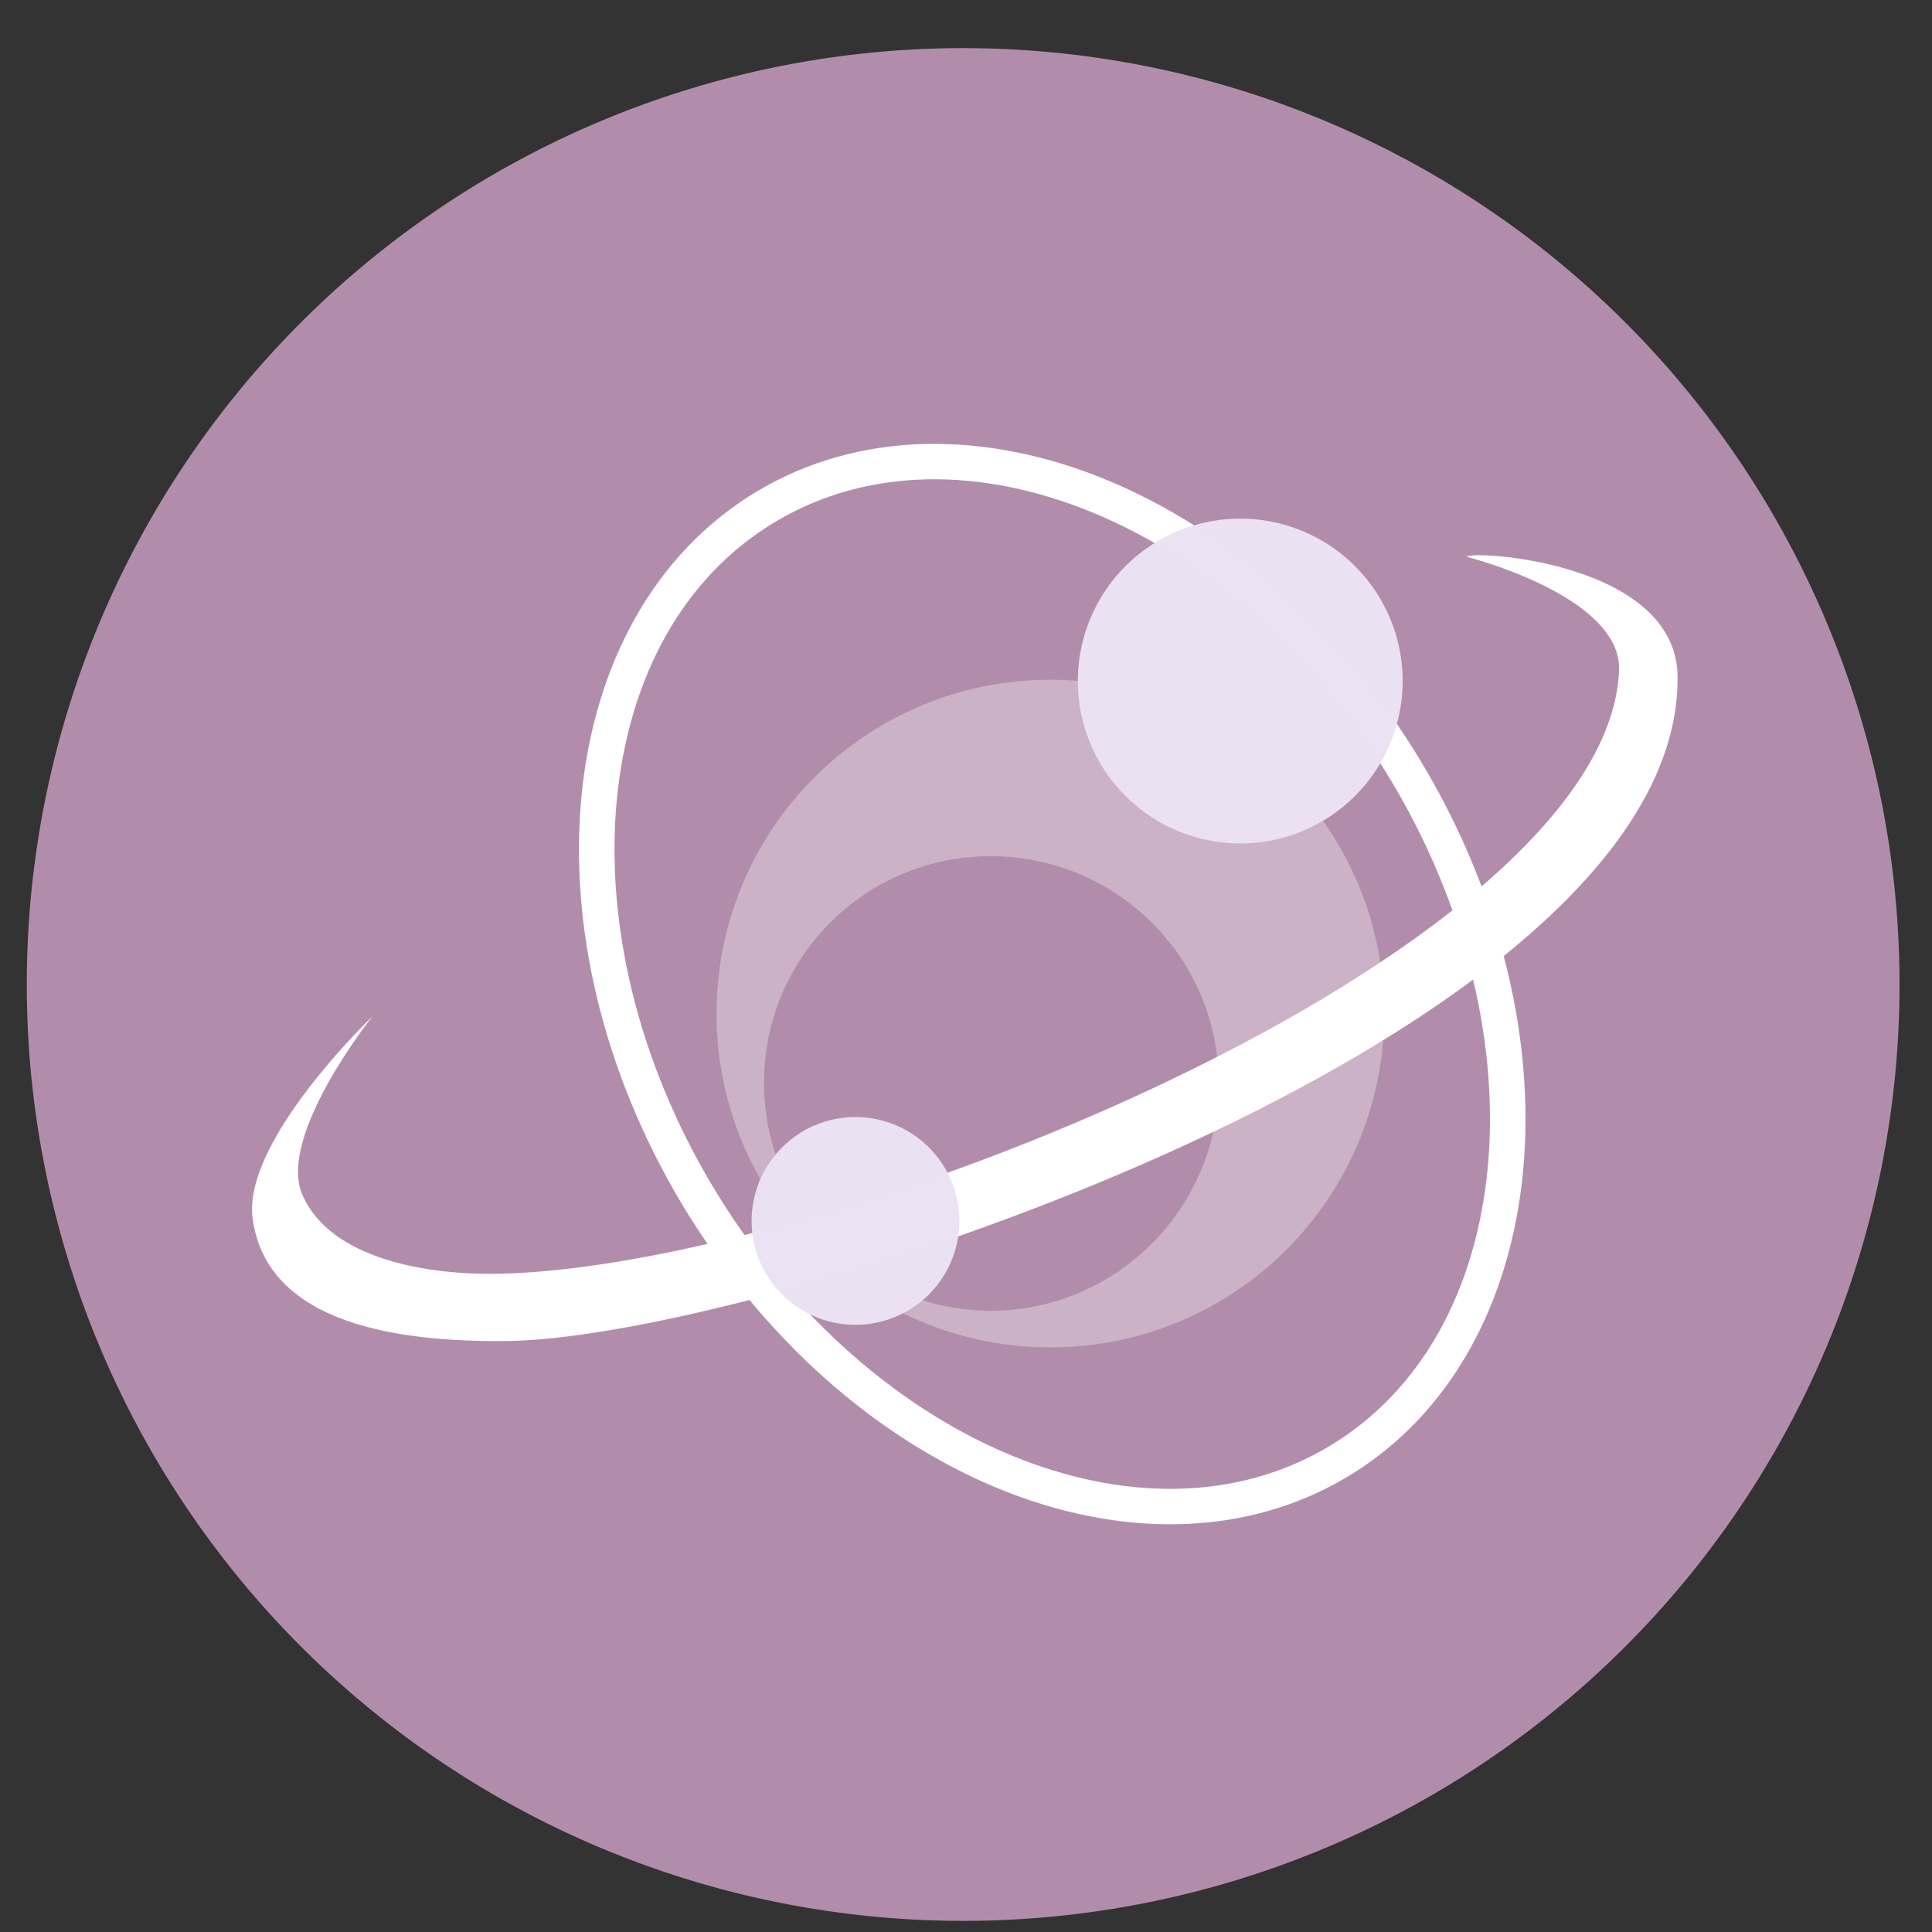 <?xml version="1.0" encoding="UTF-8" standalone="no"?>
<svg
   height="48"
   width="48"
   version="1.1"
   id="svg6"
   sodipodi:docname="mkvtoolnix-gui.svg"
   inkscape:version="1.1.2 (0a00cf5339, 2022-02-04)"
   xmlns:inkscape="http://www.inkscape.org/namespaces/inkscape"
   xmlns:sodipodi="http://sodipodi.sourceforge.net/DTD/sodipodi-0.dtd"
   xmlns:xlink="http://www.w3.org/1999/xlink"
   xmlns="http://www.w3.org/2000/svg"
   xmlns:svg="http://www.w3.org/2000/svg"
   xmlns:rdf="http://www.w3.org/1999/02/22-rdf-syntax-ns#"
   xmlns:cc="http://creativecommons.org/ns#"
   xmlns:dc="http://purl.org/dc/elements/1.1/">
  <rect width="100%" height="100%" fill="#333333" stroke="none"/>
  <defs
     id="defs10">
    <linearGradient
       gradientUnits="userSpaceOnUse"
       y2="8.222"
       x2="-42.945"
       y1="20.17"
       x1="-42.74"
       id="8">
      <stop
         id="stop2"
         stop-color="#ceb270" />
      <stop
         id="stop4"
         stop-color="#ffe6b5"
         offset="1" />
    </linearGradient>
    <linearGradient
       gradientUnits="userSpaceOnUse"
       y2="7.834"
       x2="-46.46"
       y1="14.902"
       x1="-46.35"
       id="5"
       xlink:href="#6"
       gradientTransform="matrix(0.981,0,0,0.981,63.413,24.107)" />
    <linearGradient
       gradientUnits="userSpaceOnUse"
       y2="8.351"
       x2="-39.27"
       y1="14.978"
       x1="-39.02"
       id="7"
       xlink:href="#6"
       gradientTransform="matrix(0.981,0,0,0.981,63.413,24.107)" />
    <linearGradient
       id="6">
      <stop
         id="stop9"
         stop-color="#141414" />
      <stop
         id="stop11"
         stop-color="#2d2d2f"
         offset="1" />
    </linearGradient>
    <linearGradient
       gradientUnits="userSpaceOnUse"
       y2="-4.15"
       x2="-56.15"
       y1="5.511"
       x1="-58.804"
       id="4"
       xlink:href="#1"
       gradientTransform="matrix(0.981,0,0,0.981,63.413,24.107)" />
    <linearGradient
       gradientUnits="userSpaceOnUse"
       y2="-13.524"
       x2="-43.47"
       y1="9.663"
       x1="-43.715"
       id="3"
       gradientTransform="matrix(0.981,0,0,0.981,63.413,24.107)">
      <stop
         id="stop15"
         stop-color="#c52828" />
      <stop
         id="stop17"
         stop-color="#ff5454"
         offset="1" />
    </linearGradient>
    <linearGradient
       gradientUnits="userSpaceOnUse"
       y2="-4.658"
       x2="-28.01"
       y1="6.02"
       x1="-26.599"
       id="0"
       xlink:href="#1" />
    <linearGradient
       gradientUnits="userSpaceOnUse"
       y2="-11.173"
       x2="-43.474"
       y1="4.793"
       x1="-43.3"
       id="2"
       xlink:href="#1"
       gradientTransform="matrix(0.981,0,0,0.981,63.413,24.107)" />
    <linearGradient
       id="1">
      <stop
         id="stop22"
         stop-color="#e0e0e0" />
      <stop
         id="stop24"
         stop-color="#fcf9f9"
         offset="1" />
    </linearGradient>
    <clipPath
       clipPathUnits="userSpaceOnUse"
       id="clipPath2411-2">
      <path
         style="color:#000000;font-style:normal;font-variant:normal;font-weight:normal;font-stretch:normal;font-size:medium;line-height:normal;font-family:sans-serif;font-variant-ligatures:normal;font-variant-position:normal;font-variant-caps:normal;font-variant-numeric:normal;font-variant-alternates:normal;font-feature-settings:normal;text-indent:0;text-align:start;text-decoration:none;text-decoration-line:none;text-decoration-style:solid;text-decoration-color:#000000;letter-spacing:normal;word-spacing:normal;text-transform:none;writing-mode:lr-tb;direction:ltr;text-orientation:mixed;dominant-baseline:auto;baseline-shift:baseline;text-anchor:start;white-space:normal;shape-padding:0;clip-rule:nonzero;display:inline;overflow:visible;visibility:visible;opacity:1;isolation:auto;mix-blend-mode:normal;color-interpolation:sRGB;color-interpolation-filters:linearRGB;solid-color:#000000;solid-opacity:1;vector-effect:none;fill:#9bdb4d;fill-opacity:1;fill-rule:evenodd;stroke:none;stroke-width:10;stroke-linecap:round;stroke-linejoin:round;stroke-miterlimit:4;stroke-dasharray:none;stroke-dashoffset:0;stroke-opacity:1;paint-order:markers fill stroke;color-rendering:auto;image-rendering:auto;shape-rendering:auto;text-rendering:auto;enable-background:accumulate"
         d="M 88.988,9.41 A 11.073,11.073 0 0 0 77.914,20.484 11.073,11.073 0 0 0 88.988,31.557 11.073,11.073 0 0 0 94.07,30.318 C 107.543,42.395 112.709,61.68 106.307,79.273 98.814,99.863 77.699,112.055 56.125,108.25 36.8,104.842 22.219,89.496 19.387,70.586 c 3.7,-0.221 6.658,-0.694 7.082,-1.428 1.213,-2.101 -9.705,-21.01 -12.131,-21.01 -2.426,0 -13.344,18.909 -12.131,21.01 0.424,0.735 3.388,1.207 7.092,1.428 2.917,23.734 21.04,43.271 45.088,47.512 26.289,4.636 52.187,-10.318 61.316,-35.404 7.929,-21.787 1.252,-45.844 -15.783,-60.541 A 11.073,11.073 0 0 0 100.061,20.484 11.073,11.073 0 0 0 88.988,9.41 Z"
         id="path2413-7"
         inkscape:connector-curvature="0" />
    </clipPath>
    <linearGradient
       gradientTransform="matrix(0.896,0,0,-0.897,6.684,69.706)"
       gradientUnits="userSpaceOnUse"
       xlink:href="#linearGradient4113"
       id="linearGradient3149"
       y2="3.451"
       x2="76.523"
       y1="-9.023"
       x1="76.523" />
    <linearGradient
       id="linearGradient4113">
      <stop
         offset="0"
         style="stop-color:#000000;stop-opacity:1"
         id="stop4115" />
      <stop
         offset="1"
         style="stop-color:#000000;stop-opacity:0"
         id="stop4117" />
    </linearGradient>
    <linearGradient
       gradientTransform="matrix(2.73,0,0,2.73,-544.908,-119.498)"
       gradientUnits="userSpaceOnUse"
       xlink:href="#linearGradient3924-776"
       id="linearGradient3159"
       y2="43"
       x2="24"
       y1="5"
       x1="24" />
    <linearGradient
       id="linearGradient3924-776">
      <stop
         offset="0"
         style="stop-color:#ffffff;stop-opacity:1"
         id="stop3124" />
      <stop
         offset="0.063"
         style="stop-color:#ffffff;stop-opacity:0.235"
         id="stop3126" />
      <stop
         offset="0.951"
         style="stop-color:#ffffff;stop-opacity:0.157"
         id="stop3128" />
      <stop
         offset="1"
         style="stop-color:#ffffff;stop-opacity:0.392"
         id="stop3130" />
    </linearGradient>
    <radialGradient
       gradientTransform="matrix(0,25.083,-30.794,0,372.817,-208.092)"
       gradientUnits="userSpaceOnUse"
       xlink:href="#linearGradient2867-449-88-871-390-598-476-591-434-148-57-177-8-3-3-6-4-8-8-8-5"
       id="radialGradient3395"
       fy="9.957"
       fx="6.2"
       r="12.672"
       cy="9.957"
       cx="6.73" />
    <linearGradient
       id="linearGradient2867-449-88-871-390-598-476-591-434-148-57-177-8-3-3-6-4-8-8-8-5">
      <stop
         offset="0"
         style="stop-color:#919caf;stop-opacity:1"
         id="stop3750-1-0-7-6-6-1-3-9-3" />
      <stop
         offset="0.262"
         style="stop-color:#68758e;stop-opacity:1"
         id="stop3752-3-7-4-0-32-8-923-0-7" />
      <stop
         offset="0.705"
         style="stop-color:#485a6c;stop-opacity:1"
         id="stop3754-1-8-5-2-7-6-7-1-9" />
      <stop
         offset="1"
         style="stop-color:#444c5c;stop-opacity:1"
         id="stop3756-1-6-2-6-6-1-96-6-0" />
    </linearGradient>
    <radialGradient
       gradientTransform="matrix(2.004,0,0,1.4,27.988,-17.4)"
       gradientUnits="userSpaceOnUse"
       xlink:href="#linearGradient3688-166-749-5"
       id="radialGradient2455-1"
       fy="43.5"
       fx="4.993"
       r="2.5"
       cy="43.5"
       cx="4.993" />
    <linearGradient
       id="linearGradient3688-166-749-5">
      <stop
         offset="0"
         style="stop-color:#181818;stop-opacity:1"
         id="stop2883-0" />
      <stop
         offset="1"
         style="stop-color:#181818;stop-opacity:0"
         id="stop2885-5" />
    </linearGradient>
    <radialGradient
       gradientTransform="matrix(2.004,0,0,1.4,-20.012,-104.4)"
       gradientUnits="userSpaceOnUse"
       xlink:href="#linearGradient3688-166-749-5"
       id="radialGradient2457-5"
       fy="43.5"
       fx="4.993"
       r="2.5"
       cy="43.5"
       cx="4.993" />
    <linearGradient
       gradientUnits="userSpaceOnUse"
       xlink:href="#linearGradient3702-501-757-0"
       id="linearGradient2459-7"
       y2="39.999"
       x2="25.058"
       y1="47.028"
       x1="25.058" />
    <linearGradient
       id="linearGradient3702-501-757-0">
      <stop
         offset="0"
         style="stop-color:#181818;stop-opacity:0"
         id="stop2895-0" />
      <stop
         offset="0.5"
         style="stop-color:#181818;stop-opacity:1"
         id="stop2897-2" />
      <stop
         offset="1"
         style="stop-color:#181818;stop-opacity:0"
         id="stop2899-6" />
    </linearGradient>
    <radialGradient
       gradientTransform="matrix(1.556,0,0,0.17,70.27,102.13)"
       gradientUnits="userSpaceOnUse"
       xlink:href="#linearGradient4113"
       id="radialGradient4377"
       fy="93.468"
       fx="-4.029"
       r="35.338"
       cy="93.468"
       cx="-4.029" />
    <filter
       style="color-interpolation-filters:sRGB;"
       inkscape:label="Colorize"
       id="filter3907">
      <feComposite
         in2="SourceGraphic"
         operator="arithmetic"
         k1="0"
         k2="1"
         result="composite1"
         id="feComposite3909" />
      <feColorMatrix
         in="composite1"
         values="1"
         type="saturate"
         result="colormatrix1"
         id="feColorMatrix3911" />
      <feFlood
         flood-opacity="0.855"
         flood-color="rgb(23,141,46)"
         result="flood1"
         id="feFlood3913" />
      <feBlend
         in="flood1"
         in2="colormatrix1"
         mode="multiply"
         result="blend1"
         id="feBlend3915" />
      <feBlend
         in2="blend1"
         mode="screen"
         result="blend2"
         id="feBlend3917" />
      <feColorMatrix
         in="blend2"
         values="1"
         type="saturate"
         result="colormatrix2"
         id="feColorMatrix3919" />
      <feComposite
         in="colormatrix2"
         in2="SourceGraphic"
         operator="in"
         k2="1"
         result="composite2"
         id="feComposite3921" />
    </filter>
    <radialGradient
       gradientTransform="matrix(0,25.083,-30.794,0,-170.578,-329.077)"
       gradientUnits="userSpaceOnUse"
       xlink:href="#linearGradient2867-449-88-871-390-598-476-591-434-148-57-177-8-3-3-6-4-8-8-8-5-2"
       id="radialGradient3395-6"
       fy="9.957"
       fx="6.2"
       r="12.672"
       cy="9.957"
       cx="6.73" />
    <linearGradient
       id="linearGradient2867-449-88-871-390-598-476-591-434-148-57-177-8-3-3-6-4-8-8-8-5-2">
      <stop
         offset="0"
         style="stop-color:#95a3ab;stop-opacity:1"
         id="stop3750-1-0-7-6-6-1-3-9-3-9" />
      <stop
         offset="0.262"
         style="stop-color:#8a715e;stop-opacity:1"
         id="stop3752-3-7-4-0-32-8-923-0-7-1" />
      <stop
         offset="0.705"
         style="stop-color:#715344;stop-opacity:1"
         id="stop3754-1-8-5-2-7-6-7-1-9-2" />
      <stop
         offset="1"
         style="stop-color:#273445;stop-opacity:1"
         id="stop3756-1-6-2-6-6-1-96-6-0-7" />
    </linearGradient>
    <radialGradient
       gradientTransform="matrix(2.004,0,0,1.4,27.988,-17.4)"
       gradientUnits="userSpaceOnUse"
       xlink:href="#linearGradient3688-166-749-5"
       id="radialGradient2455-1-0"
       fy="43.5"
       fx="4.993"
       r="2.5"
       cy="43.5"
       cx="4.993" />
    <radialGradient
       gradientTransform="matrix(2.004,0,0,1.4,-20.012,-104.4)"
       gradientUnits="userSpaceOnUse"
       xlink:href="#linearGradient3688-166-749-5"
       id="radialGradient2457-5-6"
       fy="43.5"
       fx="4.993"
       r="2.5"
       cy="43.5"
       cx="4.993" />
    <radialGradient
       gradientTransform="matrix(1.556,0,0,0.17,-473.124,-18.854)"
       gradientUnits="userSpaceOnUse"
       xlink:href="#linearGradient4113"
       id="radialGradient4377-6"
       fy="93.468"
       fx="-4.029"
       r="35.338"
       cy="93.468"
       cx="-4.029" />
    <filter
       id="c"
       x="-.036"
       y="-.036"
       width="1.072"
       height="1.072"
       color-interpolation-filters="sRGB">
      <feGaussianBlur
         stdDeviation="0.238"
         id="feGaussianBlur4561" />
    </filter>
    <filter
       id="b"
       x="-.068"
       y="-.054"
       width="1.136"
       height="1.107"
       color-interpolation-filters="sRGB">
      <feGaussianBlur
         stdDeviation="0.2"
         id="feGaussianBlur4564" />
    </filter>
    <linearGradient
       gradientTransform="matrix(3.78,0,0,3.78,-107.198,61.88)"
       id="a"
       x1="8.466"
       x2="8.466"
       y1=".529"
       y2="16.404"
       gradientUnits="userSpaceOnUse">
      <stop
         stop-color="#ff7712"
         offset="0"
         id="stop4567" />
      <stop
         stop-color="#ff3d62"
         offset="1"
         id="stop4569" />
    </linearGradient>
    <linearGradient
       id="a-3">
      <stop
         stop-color="#3889e9"
         offset="0"
         id="stop4582" />
      <stop
         stop-color="#5ea5fb"
         offset="1"
         id="stop4584" />
    </linearGradient>
    <linearGradient
       id="d"
       x1="399.57"
       x2="399.57"
       y1="545.8"
       y2="517.8"
       gradientUnits="userSpaceOnUse"
       xlink:href="#a-3" />
    <linearGradient
       id="b-6"
       x1="-.5"
       x2="536"
       y1="267.75"
       y2="267.75"
       gradientUnits="userSpaceOnUse"
       xlink:href="#a-3" />
    <filter
       id="f"
       x="-.036"
       y="-.036"
       width="1.072"
       height="1.072"
       color-interpolation-filters="sRGB">
      <feGaussianBlur
         stdDeviation="0.42"
         id="feGaussianBlur4589" />
    </filter>
    <linearGradient
       id="e"
       x1="400.57"
       x2="400.57"
       y1="517.8"
       y2="545.8"
       gradientUnits="userSpaceOnUse">
      <stop
         stop-color="#49b202"
         offset="0"
         id="stop4592" />
      <stop
         stop-color="#8cd958"
         offset="1"
         id="stop4594" />
    </linearGradient>
    <linearGradient
       id="c-7"
       x1="32"
       x2="32"
       y1="16.002"
       y2="47.998"
       gradientUnits="userSpaceOnUse">
      <stop
         stop-color="#ffffff"
         offset="0"
         id="stop4597" />
      <stop
         stop-color="#daffd8"
         offset="1"
         id="stop4599" />
    </linearGradient>
    <filter
       id="g"
       x="-.06"
       y="-.06"
       width="1.12"
       height="1.12"
       color-interpolation-filters="sRGB">
      <feGaussianBlur
         stdDeviation="0.8"
         id="feGaussianBlur4602" />
    </filter>
    <linearGradient
       id="c-7-5"
       x1="32"
       x2="32"
       y1="16.002"
       y2="47.998"
       gradientUnits="userSpaceOnUse"
       gradientTransform="matrix(1.786,0,0,1.786,6.289,6.403)">
      <stop
         stop-color="#ffffff"
         offset="0"
         id="stop4597-6" />
      <stop
         stop-color="#daffd8"
         offset="1"
         id="stop4599-2" />
    </linearGradient>
    <linearGradient
       id="a-1"
       x2="0"
       y1="543.8"
       y2="503.8"
       gradientTransform="matrix(1.5,0,0,1.5,-824.86,-705.952)"
       gradientUnits="userSpaceOnUse">
      <stop
         stop-color="#18222a"
         offset="0"
         id="stop4751" />
      <stop
         stop-color="#566069"
         offset="1"
         id="stop4753" />
    </linearGradient>
    <linearGradient
       id="b-2"
       x1="399.57"
       x2="416.57"
       y1="517.8"
       y2="534.8"
       gradientUnits="userSpaceOnUse">
      <stop
         offset="0"
         id="stop4756" />
      <stop
         stop-opacity="0"
         offset="1"
         id="stop4758" />
    </linearGradient>
    <linearGradient
       gradientTransform="matrix(1.5,0,0,1.5,-400.85,-705.952)"
       id="c-70"
       x2="0"
       y1="537.8"
       y2="508.8"
       gradientUnits="userSpaceOnUse">
      <stop
         stop-color="#026ddc"
         offset="0"
         id="stop4761" />
      <stop
         stop-color="#28b0fd"
         offset="1"
         id="stop4763" />
    </linearGradient>
    <linearGradient
       id="d-9"
       x1="408.65"
       x2="416.65"
       y1="525.28"
       y2="533.28"
       gradientTransform="translate(-.081 -.48)"
       gradientUnits="userSpaceOnUse">
      <stop
         stop-opacity=".065"
         offset="0"
         id="stop4766" />
      <stop
         stop-opacity="0"
         offset="1"
         id="stop4768" />
    </linearGradient>
    <linearGradient
       id="e-3"
       x1="417.79"
       x2="426.22"
       y1="517.96"
       y2="525.91"
       gradientTransform="matrix(-1,0,0,1,817.2,-0.48)"
       gradientUnits="userSpaceOnUse"
       xlink:href="#d-9" />
    <linearGradient
       id="f-6"
       x1="408.65"
       x2="416.65"
       y1="525.28"
       y2="533.28"
       gradientTransform="translate(-0.081,-0.48)"
       gradientUnits="userSpaceOnUse"
       xlink:href="#d-9" />
    <filter
       id="i"
       x="-.064"
       y="-.057"
       width="1.127"
       height="1.113"
       color-interpolation-filters="sRGB">
      <feGaussianBlur
         stdDeviation="0.804"
         id="feGaussianBlur4773" />
    </filter>
    <filter
       id="h"
       x="-.071"
       y="-.052"
       width="1.143"
       height="1.104"
       color-interpolation-filters="sRGB">
      <feGaussianBlur
         stdDeviation="0.627"
         id="feGaussianBlur4776" />
    </filter>
    <filter
       id="g-0"
       x="-.036"
       y="-.036"
       width="1.072"
       height="1.072"
       color-interpolation-filters="sRGB">
      <feGaussianBlur
         stdDeviation="0.6"
         id="feGaussianBlur4779" />
    </filter>
    <linearGradient
       gradientTransform="matrix(2.533,0,0,2.533,-970.197,-1263.699)"
       id="c-70-2"
       x2="0"
       y1="537.8"
       y2="508.8"
       gradientUnits="userSpaceOnUse">
      <stop
         style="stop-color:#027bf9;stop-opacity:1"
         stop-color="#026ddc"
         offset="0"
         id="stop4761-3" />
      <stop
         style="stop-color:#37b7ff;stop-opacity:1"
         stop-color="#28b0fd"
         offset="1"
         id="stop4763-7" />
    </linearGradient>
    <filter
       id="i-2"
       x="-0.064"
       y="-0.057"
       width="1.128"
       height="1.113"
       style="color-interpolation-filters:sRGB">
      <feGaussianBlur
         stdDeviation="0.804"
         id="feGaussianBlur4773-8" />
    </filter>
    <filter
       id="h-9"
       x="-0.071"
       y="-0.052"
       width="1.143"
       height="1.104"
       style="color-interpolation-filters:sRGB">
      <feGaussianBlur
         stdDeviation="0.627"
         id="feGaussianBlur4776-7" />
    </filter>
    <linearGradient
       id="b-3"
       x1="520"
       x2="520"
       y1="4"
       y2="1024"
       gradientTransform="matrix(0.064,0,0,0.064,-146.128,11.502)"
       gradientUnits="userSpaceOnUse">
      <stop
         stop-color="#d7d7d7"
         offset="0"
         id="stop4610" />
      <stop
         stop-color="#ffffff"
         offset="1"
         id="stop4612" />
    </linearGradient>
    <filter
       id="d-6"
       x="-.036"
       y="-.036"
       width="1.072"
       height="1.072"
       color-interpolation-filters="sRGB">
      <feGaussianBlur
         stdDeviation="14.16"
         id="feGaussianBlur4615" />
    </filter>
    <filter
       id="a-7"
       x="-.052"
       y="-.071"
       width="1.104"
       height="1.142"
       color-interpolation-filters="sRGB">
      <feGaussianBlur
         stdDeviation="0.929"
         id="feGaussianBlur4618" />
    </filter>
    <linearGradient
       id="a-36"
       x1="32"
       x2="32"
       y1="2"
       y2="61.999"
       gradientUnits="userSpaceOnUse">
      <stop
         stop-color="#2b3439"
         offset="0"
         id="stop4623" />
      <stop
         stop-color="#3f4e59"
         offset="1"
         id="stop4625" />
    </linearGradient>
    <filter
       id="c-75"
       x="-.036"
       y="-.036"
       width="1.072"
       height="1.072"
       color-interpolation-filters="sRGB">
      <feGaussianBlur
         stdDeviation="0.9"
         id="feGaussianBlur4628" />
    </filter>
    <filter
       id="b-35"
       x="-.06"
       y="-.06"
       width="1.119"
       height="1.121"
       color-interpolation-filters="sRGB">
      <feGaussianBlur
         stdDeviation="1.257"
         id="feGaussianBlur4631" />
    </filter>
    <linearGradient
       id="b-29"
       x1="14.023"
       x2="27.879"
       y1="8.129"
       y2="34.944"
       gradientTransform="matrix(1.2 0 0 1.2 3.2 3.2)"
       gradientUnits="userSpaceOnUse">
      <stop
         stop-color="#ffffff"
         offset="0"
         id="stop4720" />
      <stop
         stop-color="#eea9a9"
         offset="1"
         id="stop4722" />
    </linearGradient>
    <filter
       id="d-1"
       x="-.036"
       y="-.036"
       width="1.072"
       height="1.072"
       color-interpolation-filters="sRGB">
      <feGaussianBlur
         stdDeviation="14.16"
         id="feGaussianBlur4725" />
    </filter>
    <linearGradient
       id="a-2"
       x1="512.05"
       x2="512.05"
       y1="40.05"
       y2="984.05"
       gradientUnits="userSpaceOnUse">
      <stop
         stop-color="#cf2134"
         offset="0"
         id="stop4728" />
      <stop
         stop-color="#e55a6a"
         offset="1"
         id="stop4730" />
    </linearGradient>
    <filter
       id="c-709"
       x="-.052"
       y="-.071"
       width="1.104"
       height="1.142"
       color-interpolation-filters="sRGB">
      <feGaussianBlur
         stdDeviation="0.78"
         id="feGaussianBlur4733" />
    </filter>
    <linearGradient
       id="b-29-3"
       x1="14.023"
       x2="27.879"
       y1="8.129"
       y2="34.944"
       gradientTransform="matrix(1.2,0,0,1.2,29.114,37.694)"
       gradientUnits="userSpaceOnUse">
      <stop
         stop-color="#ffffff"
         offset="0"
         id="stop4720-6" />
      <stop
         stop-color="#eea9a9"
         offset="1"
         id="stop4722-0" />
    </linearGradient>
    <linearGradient
       id="b-26"
       x1="399.57"
       x2="399.57"
       y1="545.8"
       y2="517.8"
       gradientTransform="matrix(2.143 0 0 2.143 -826.36 -1107.5)"
       gradientUnits="userSpaceOnUse">
      <stop
         stop-color="#3889e9"
         offset="0"
         id="stop4828" />
      <stop
         stop-color="#5ea5fb"
         offset="1"
         id="stop4830" />
    </linearGradient>
    <filter
       id="c-1"
       x="-.036"
       y="-.036"
       width="1.072"
       height="1.072"
       color-interpolation-filters="sRGB">
      <feGaussianBlur
         stdDeviation="0.42"
         id="feGaussianBlur4833" />
    </filter>
    <filter
       id="d-8"
       x="-.058"
       y="-.062"
       width="1.117"
       height="1.123"
       color-interpolation-filters="sRGB">
      <feGaussianBlur
         stdDeviation="0.731"
         id="feGaussianBlur4836" />
    </filter>
    <linearGradient
       id="e-7"
       x1="399.99"
       x2="399.99"
       y1="545.14"
       y2="518.14"
       gradientTransform="matrix(2.143,0,0,2.143,-826.36,-1107.5)"
       gradientUnits="userSpaceOnUse">
      <stop
         stop-color="#61fcff"
         offset="0"
         id="stop4839" />
      <stop
         stop-color="#198aff"
         offset="1"
         id="stop4841" />
    </linearGradient>
    <linearGradient
       id="a-9"
       x1="399.57"
       x2="399.57"
       y1="545.8"
       y2="517.8"
       gradientTransform="matrix(2.143,0,0,2.143,-826.36,-1107.5)"
       gradientUnits="userSpaceOnUse"
       xlink:href="#b-26" />
    <filter
       id="c-2"
       x="-.036"
       y="-.036"
       width="1.072"
       height="1.072"
       color-interpolation-filters="sRGB">
      <feGaussianBlur
         stdDeviation="0.42"
         id="feGaussianBlur4935" />
    </filter>
    <filter
       id="d-3"
       x="-.064"
       y="-.057"
       width="1.127"
       height="1.113"
       color-interpolation-filters="sRGB">
      <feGaussianBlur
         stdDeviation="0.709"
         id="feGaussianBlur4938" />
    </filter>
    <radialGradient
       gradientTransform="matrix(0,25.083,-30.794,0,372.817,-208.092)"
       gradientUnits="userSpaceOnUse"
       xlink:href="#linearGradient2867-449-88-871-390-598-476-591-434-148-57-177-8-3-3-6-4-8-8-8-5"
       id="radialGradient3395-2"
       fy="9.957"
       fx="6.2"
       r="12.672"
       cy="9.957"
       cx="6.73" />
    <radialGradient
       gradientTransform="matrix(2.004,0,0,1.4,27.988,-17.4)"
       gradientUnits="userSpaceOnUse"
       xlink:href="#linearGradient3688-166-749-5"
       id="radialGradient2455-1-9"
       fy="43.5"
       fx="4.993"
       r="2.5"
       cy="43.5"
       cx="4.993" />
    <radialGradient
       gradientTransform="matrix(2.004,0,0,1.4,-20.012,-104.4)"
       gradientUnits="userSpaceOnUse"
       xlink:href="#linearGradient3688-166-749-5"
       id="radialGradient2457-5-0"
       fy="43.5"
       fx="4.993"
       r="2.5"
       cy="43.5"
       cx="4.993" />
    <radialGradient
       gradientTransform="matrix(1.556,0,0,0.17,70.27,102.13)"
       gradientUnits="userSpaceOnUse"
       xlink:href="#linearGradient4113"
       id="radialGradient4377-1"
       fy="93.468"
       fx="-4.029"
       r="35.338"
       cy="93.468"
       cx="-4.029" />
    <filter
       style="color-interpolation-filters:sRGB;"
       inkscape:label="Colorize"
       id="filter3907-8">
      <feComposite
         in2="SourceGraphic"
         operator="arithmetic"
         k1="0"
         k2="1"
         result="composite1"
         id="feComposite3909-7" />
      <feColorMatrix
         in="composite1"
         values="1"
         type="saturate"
         result="colormatrix1"
         id="feColorMatrix3911-9" />
      <feFlood
         flood-opacity="0.855"
         flood-color="rgb(23,141,46)"
         result="flood1"
         id="feFlood3913-2" />
      <feBlend
         in="flood1"
         in2="colormatrix1"
         mode="multiply"
         result="blend1"
         id="feBlend3915-0" />
      <feBlend
         in2="blend1"
         mode="screen"
         result="blend2"
         id="feBlend3917-2" />
      <feColorMatrix
         in="blend2"
         values="1"
         type="saturate"
         result="colormatrix2"
         id="feColorMatrix3919-3" />
      <feComposite
         in="colormatrix2"
         in2="SourceGraphic"
         operator="in"
         k2="1"
         result="composite2"
         id="feComposite3921-7" />
    </filter>
    <radialGradient
       gradientTransform="matrix(0,25.083,-30.794,0,-170.578,-329.077)"
       gradientUnits="userSpaceOnUse"
       xlink:href="#linearGradient2867-449-88-871-390-598-476-591-434-148-57-177-8-3-3-6-4-8-8-8-5-2"
       id="radialGradient3395-6-5"
       fy="9.957"
       fx="6.2"
       r="12.672"
       cy="9.957"
       cx="6.73" />
    <radialGradient
       gradientTransform="matrix(2.004,0,0,1.4,27.988,-17.4)"
       gradientUnits="userSpaceOnUse"
       xlink:href="#linearGradient3688-166-749-5"
       id="radialGradient2455-1-0-9"
       fy="43.5"
       fx="4.993"
       r="2.5"
       cy="43.5"
       cx="4.993" />
    <radialGradient
       gradientTransform="matrix(2.004,0,0,1.4,-20.012,-104.4)"
       gradientUnits="userSpaceOnUse"
       xlink:href="#linearGradient3688-166-749-5"
       id="radialGradient2457-5-6-7"
       fy="43.5"
       fx="4.993"
       r="2.5"
       cy="43.5"
       cx="4.993" />
    <radialGradient
       gradientTransform="matrix(1.556,0,0,0.17,-473.124,-18.854)"
       gradientUnits="userSpaceOnUse"
       xlink:href="#linearGradient4113"
       id="radialGradient4377-6-3"
       fy="93.468"
       fx="-4.029"
       r="35.338"
       cy="93.468"
       cx="-4.029" />
    <filter
       id="c-6"
       x="-.036"
       y="-.036"
       width="1.072"
       height="1.072"
       color-interpolation-filters="sRGB">
      <feGaussianBlur
         stdDeviation="0.238"
         id="feGaussianBlur4561-1" />
    </filter>
    <filter
       id="b-293"
       x="-.068"
       y="-.054"
       width="1.136"
       height="1.107"
       color-interpolation-filters="sRGB">
      <feGaussianBlur
         stdDeviation="0.2"
         id="feGaussianBlur4564-1" />
    </filter>
    <filter
       id="f-4"
       x="-.036"
       y="-.036"
       width="1.072"
       height="1.072"
       color-interpolation-filters="sRGB">
      <feGaussianBlur
         stdDeviation="0.42"
         id="feGaussianBlur4589-5" />
    </filter>
    <filter
       id="g-6"
       x="-.06"
       y="-.06"
       width="1.12"
       height="1.12"
       color-interpolation-filters="sRGB">
      <feGaussianBlur
         stdDeviation="0.8"
         id="feGaussianBlur4602-3" />
    </filter>
    <linearGradient
       id="a-1-6"
       x2="0"
       y1="543.8"
       y2="503.8"
       gradientTransform="matrix(1.5,0,0,1.5,-824.86,-705.952)"
       gradientUnits="userSpaceOnUse">
      <stop
         stop-color="#18222a"
         offset="0"
         id="stop4751-1" />
      <stop
         stop-color="#566069"
         offset="1"
         id="stop4753-5" />
    </linearGradient>
    <linearGradient
       gradientTransform="matrix(1.5,0,0,1.5,-400.85,-705.952)"
       id="c-70-7"
       x2="0"
       y1="537.8"
       y2="508.8"
       gradientUnits="userSpaceOnUse">
      <stop
         stop-color="#026ddc"
         offset="0"
         id="stop4761-6" />
      <stop
         stop-color="#28b0fd"
         offset="1"
         id="stop4763-5" />
    </linearGradient>
    <filter
       id="i-3"
       x="-.064"
       y="-.057"
       width="1.127"
       height="1.113"
       color-interpolation-filters="sRGB">
      <feGaussianBlur
         stdDeviation="0.804"
         id="feGaussianBlur4773-7" />
    </filter>
    <filter
       id="h-4"
       x="-.071"
       y="-.052"
       width="1.143"
       height="1.104"
       color-interpolation-filters="sRGB">
      <feGaussianBlur
         stdDeviation="0.627"
         id="feGaussianBlur4776-5" />
    </filter>
    <filter
       id="g-0-2"
       x="-.036"
       y="-.036"
       width="1.072"
       height="1.072"
       color-interpolation-filters="sRGB">
      <feGaussianBlur
         stdDeviation="0.6"
         id="feGaussianBlur4779-5" />
    </filter>
    <linearGradient
       gradientTransform="matrix(2.533,0,0,2.533,-970.197,-1263.699)"
       id="c-70-2-4"
       x2="0"
       y1="537.8"
       y2="508.8"
       gradientUnits="userSpaceOnUse">
      <stop
         style="stop-color:#027bf9;stop-opacity:1"
         stop-color="#026ddc"
         offset="0"
         id="stop4761-3-7" />
      <stop
         style="stop-color:#37b7ff;stop-opacity:1"
         stop-color="#28b0fd"
         offset="1"
         id="stop4763-7-4" />
    </linearGradient>
    <filter
       id="i-2-4"
       x="-0.064"
       y="-0.057"
       width="1.128"
       height="1.113"
       style="color-interpolation-filters:sRGB">
      <feGaussianBlur
         stdDeviation="0.804"
         id="feGaussianBlur4773-8-3" />
    </filter>
    <filter
       id="h-9-0"
       x="-0.071"
       y="-0.052"
       width="1.143"
       height="1.104"
       style="color-interpolation-filters:sRGB">
      <feGaussianBlur
         stdDeviation="0.627"
         id="feGaussianBlur4776-7-7" />
    </filter>
    <filter
       id="d-6-8"
       x="-.036"
       y="-.036"
       width="1.072"
       height="1.072"
       color-interpolation-filters="sRGB">
      <feGaussianBlur
         stdDeviation="14.16"
         id="feGaussianBlur4615-8" />
    </filter>
    <filter
       id="a-7-4"
       x="-.052"
       y="-.071"
       width="1.104"
       height="1.142"
       color-interpolation-filters="sRGB">
      <feGaussianBlur
         stdDeviation="0.929"
         id="feGaussianBlur4618-3" />
    </filter>
  </defs>
  <sodipodi:namedview
     pagecolor="#ffffff"
     bordercolor="#666666"
     borderopacity="1"
     objecttolerance="10"
     gridtolerance="10"
     guidetolerance="10"
     inkscape:pageopacity="0"
     inkscape:pageshadow="2"
     inkscape:window-width="1920"
     inkscape:window-height="1031"
     id="namedview8"
     showgrid="false"
     inkscape:zoom="3.4766083"
     inkscape:cx="-95.207735"
     inkscape:cy="24.017661"
     inkscape:window-x="0"
     inkscape:window-y="0"
     inkscape:window-maximized="1"
     inkscape:current-layer="svg6"
     inkscape:pagecheckerboard="0" />
  <path
     id="circle2"
     style="opacity:0.99;fill:#b48ead;fill-opacity:1"
     transform="matrix(1.758 0 0 1.758 -18.159 -30.979)"
     d="M 37.174,31.535 A 13.233,13.233 0 0 1 23.941,44.768 13.233,13.233 0 0 1 10.708,31.535 13.233,13.233 0 0 1 23.941,18.302 13.233,13.233 0 0 1 37.174,31.535 Z" />
  <g
     style="image-rendering:optimizeSpeed"
     transform="matrix(0.827,0,0,0.827,-7.276,3.991)"
     id="g4653">
    <g
       transform="matrix(1.435,0,0,1.435,-165.42,20.645)"
       id="g4651">
      <path
         inkscape:connector-curvature="0"
         id="path4641"
         transform="matrix(0.368,0,0,0.368,158.675,-4.533)"
         d="m -48.635,-10.658 c -3.393,0.079 -6.669,0.951 -9.607,2.717 -5.877,3.531 -9.23,9.929 -9.947,17.275 -0.717,7.346 1.164,15.685 5.771,23.354 0.446,0.742 0.917,1.459 1.396,2.162 -4.393,1.006 -8.422,1.612 -11.732,1.695 -4.058,0.103 -9.705,-0.772 -11.32,-4.496 -1.442,-3.327 3.944,-10.089 3.982,-10.137 -0.049,0.047 -7.387,7.07 -6.811,11.471 0.798,6.09 8.446,7.061 14.482,6.99 3.153,-0.036 8.052,-0.861 13.787,-2.334 4.086,4.935 9.01,8.601 14.127,10.713 6.823,2.816 14.045,2.855 19.922,-0.676 5.877,-3.531 9.232,-9.927 9.949,-17.273 0.382,-3.912 0.02,-8.106 -1.092,-12.33 6.008,-4.849 9.938,-10.236 9.891,-15.885 -0.054,-6.633 -11.986,-7.218 -11.986,-6.824 0,0 8.849,2.218 8.656,6.49 -0.184,4.066 -3.171,8.259 -7.822,12.258 -0.897,-2.385 -2.033,-4.756 -3.42,-7.064 -4.608,-7.669 -11.087,-13.247 -17.91,-16.062 -3.412,-1.408 -6.923,-2.122 -10.316,-2.043 z m -31.457,32.57 c 1.67e-4,-1.59e-4 0.016,-0.016 0.016,-0.016 h -0.004 c 0,0 -0.012,0.015 -0.012,0.016 z m 31.525,-30.557 c 3.076,-0.069 6.292,0.584 9.477,1.898 6.368,2.628 12.55,7.913 16.949,15.234 1.451,2.415 2.611,4.898 3.496,7.387 -10.168,8.001 -26.675,15.046 -40.275,18.471 -0.615,-0.865 -1.203,-1.764 -1.764,-2.697 -4.399,-7.321 -6.163,-15.262 -5.494,-22.119 0.669,-6.857 3.731,-12.586 8.977,-15.738 2.623,-1.576 5.559,-2.366 8.635,-2.436 z m 31.096,28.461 c 0.889,3.724 1.156,7.39 0.824,10.789 -0.669,6.857 -3.733,12.586 -8.979,15.738 -5.246,3.152 -11.741,3.167 -18.109,0.539 -4.53,-1.87 -8.962,-5.091 -12.729,-9.426 12.572,-3.46 28.404,-9.769 38.992,-17.641 z"
         style="color:#000000;font-style:normal;font-variant:normal;font-weight:normal;font-stretch:normal;font-size:medium;line-height:normal;font-family:sans-serif;font-variant-ligatures:normal;font-variant-position:normal;font-variant-caps:normal;font-variant-numeric:normal;font-variant-alternates:normal;font-feature-settings:normal;text-indent:0;text-align:start;text-decoration:none;text-decoration-line:none;text-decoration-style:solid;text-decoration-color:#000000;letter-spacing:normal;word-spacing:normal;text-transform:none;writing-mode:lr-tb;direction:ltr;text-orientation:mixed;dominant-baseline:auto;baseline-shift:baseline;text-anchor:start;white-space:normal;shape-padding:0;clip-rule:nonzero;display:inline;overflow:visible;visibility:visible;opacity:1;isolation:auto;mix-blend-mode:normal;color-interpolation:sRGB;color-interpolation-filters:linearRGB;solid-color:#000000;solid-opacity:1;vector-effect:none;fill:#ffffff;fill-opacity:1;fill-rule:nonzero;stroke:none;stroke-width:2.021;stroke-linecap:butt;stroke-linejoin:miter;stroke-miterlimit:4;stroke-dasharray:none;stroke-dashoffset:0;stroke-opacity:1;color-rendering:auto;image-rendering:auto;shape-rendering:auto;text-rendering:auto;enable-background:accumulate" />
      <path
         style="fill:#ffffff;fill-opacity:0.328;stroke-width:0.767"
         inkscape:connector-curvature="0"
         transform="matrix(0.909,0,0,0.909,121.04,-18.972)"
         d="m 24.594,17 c -4.247,0 -7.688,3.44 -7.688,7.688 0,4.248 3.44,7.688 7.688,7.688 4.248,0 7.688,-3.44 7.688,-7.688 C 32.282,20.44 28.842,17 24.594,17 Z m -1.375,4.063 c 2.888,0 5.25,2.331 5.25,5.219 0,2.888 -2.362,5.25 -5.25,5.25 -2.888,0 -5.219,-2.362 -5.219,-5.25 0,-2.888 2.331,-5.219 5.219,-5.219 z"
         id="path4643" />
      <path
         inkscape:connector-curvature="0"
         id="path4647"
         transform="matrix(0.368,0,0,0.368,158.675,-4.533)"
         d="m -30.449,-6.406 a 9.239,9.239 0 0 0 -9.508,9.234 9.239,9.239 0 0 0 18.479,0 9.239,9.239 0 0 0 -8.971,-9.234 z m -21.984,34.041 a 5.91,5.91 0 0 0 -6.082,5.908 5.91,5.91 0 1 0 11.82,0 5.91,5.91 0 0 0 -5.738,-5.908 z"
         style="fill:#eae1f2;fill-opacity:0.992;stroke-width:0.39" />
    </g>
  </g>
</svg>
